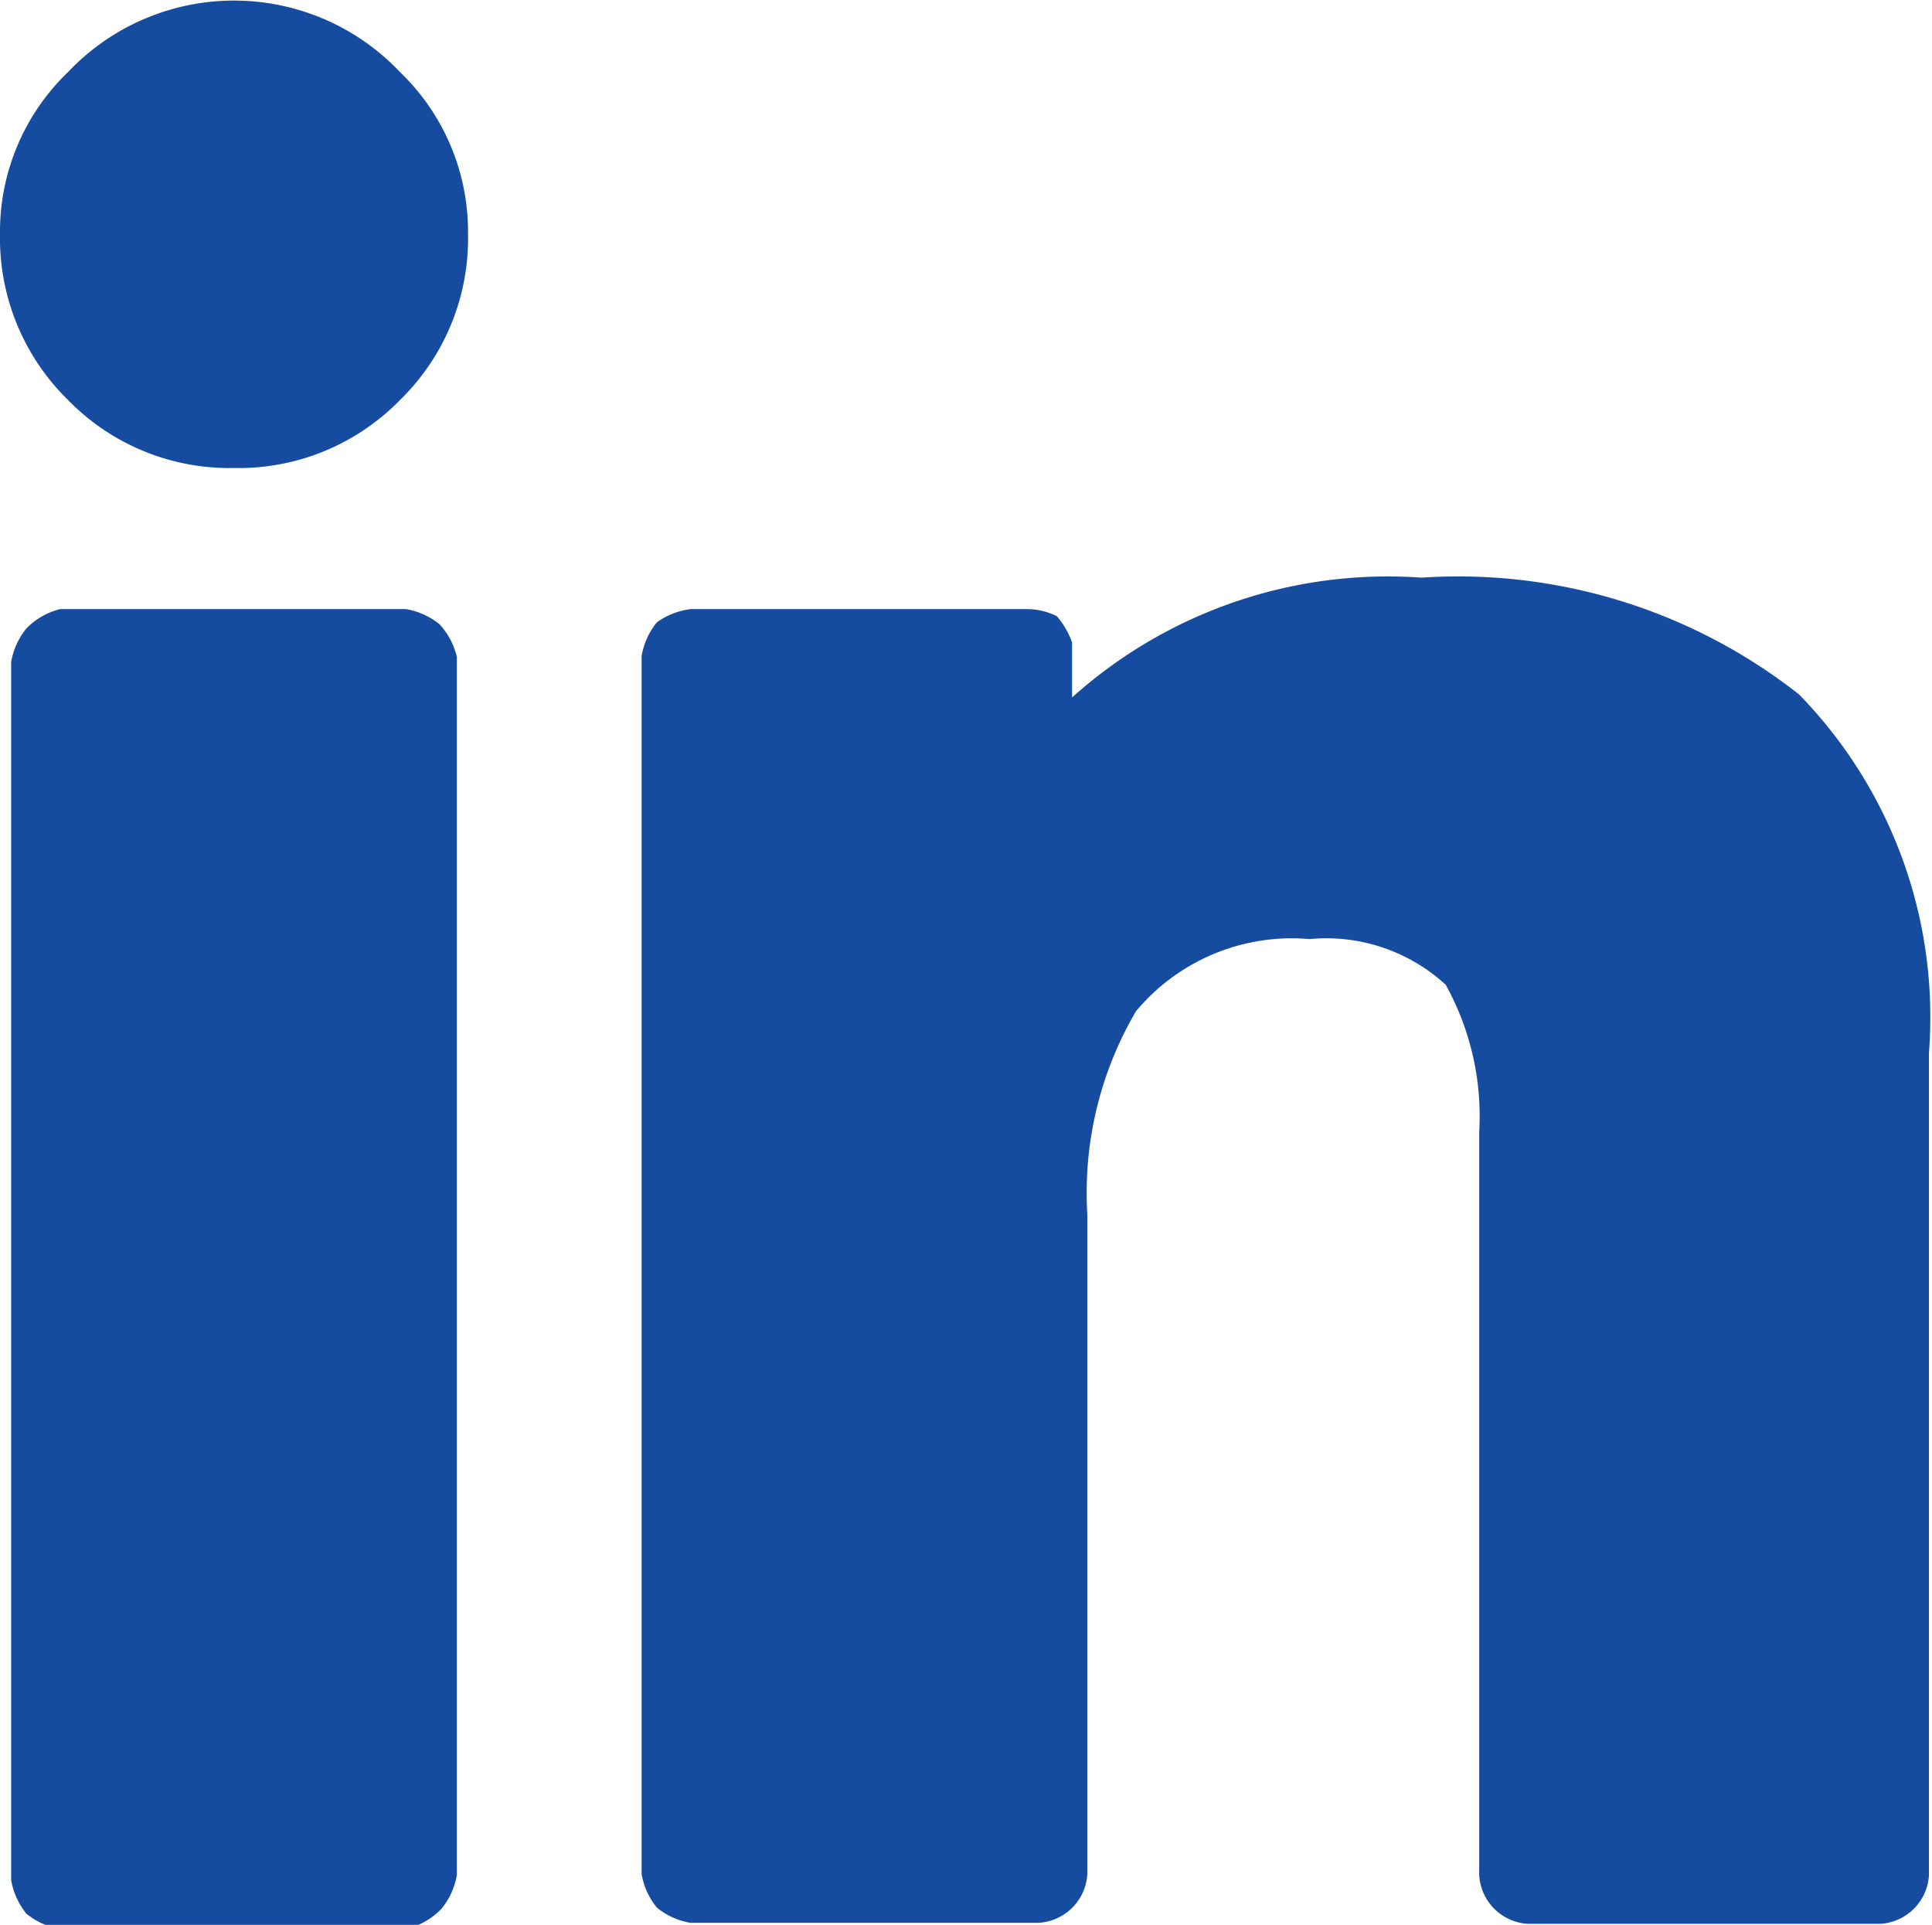 <svg xmlns="http://www.w3.org/2000/svg" viewBox="0 0 19.03 18.96"><defs><style>.cls-1{fill:#164ca0}</style></defs><title>linkedin</title><g id="Layer_2" data-name="Layer 2"><path class="cls-1" d="M3.94 3.94a2.22 2.22 0 0 1-1.64.67 2.22 2.22 0 0 1-1.63-.67A2.23 2.23 0 0 1 0 2.3 2.18 2.18 0 0 1 .67.71a2.25 2.25 0 0 1 3.27 0 2.18 2.18 0 0 1 .67 1.6 2.22 2.22 0 0 1-.67 1.63zm.56 2.53v12a.72.72 0 0 1-.15.33.7.7 0 0 1-.35.2H.59a.71.71 0 0 1-.33-.15.72.72 0 0 1-.15-.33v-12a.72.72 0 0 1 .15-.33A.71.71 0 0 1 .59 6H4a.71.71 0 0 1 .33.15.72.72 0 0 1 .17.32zm9.74 3.23a1.74 1.74 0 0 0-1.34-.45 2 2 0 0 0-1.71.71 3.53 3.53 0 0 0-.48 2v6.5a.51.51 0 0 1-.48.48H6.8a.71.71 0 0 1-.33-.15.71.71 0 0 1-.15-.33v-12a.72.72 0 0 1 .15-.33A.72.72 0 0 1 6.8 6h3.31a.65.65 0 0 1 .3.07s.1.11.15.26v.54A4.65 4.65 0 0 1 14 5.69a5.43 5.43 0 0 1 3.72 1.15A4.55 4.55 0 0 1 19 10.37v8.1a.51.51 0 0 1-.48.48h-3.47a.51.51 0 0 1-.48-.48v-7.32a2.67 2.67 0 0 0-.33-1.45z" id="content"/></g></svg>